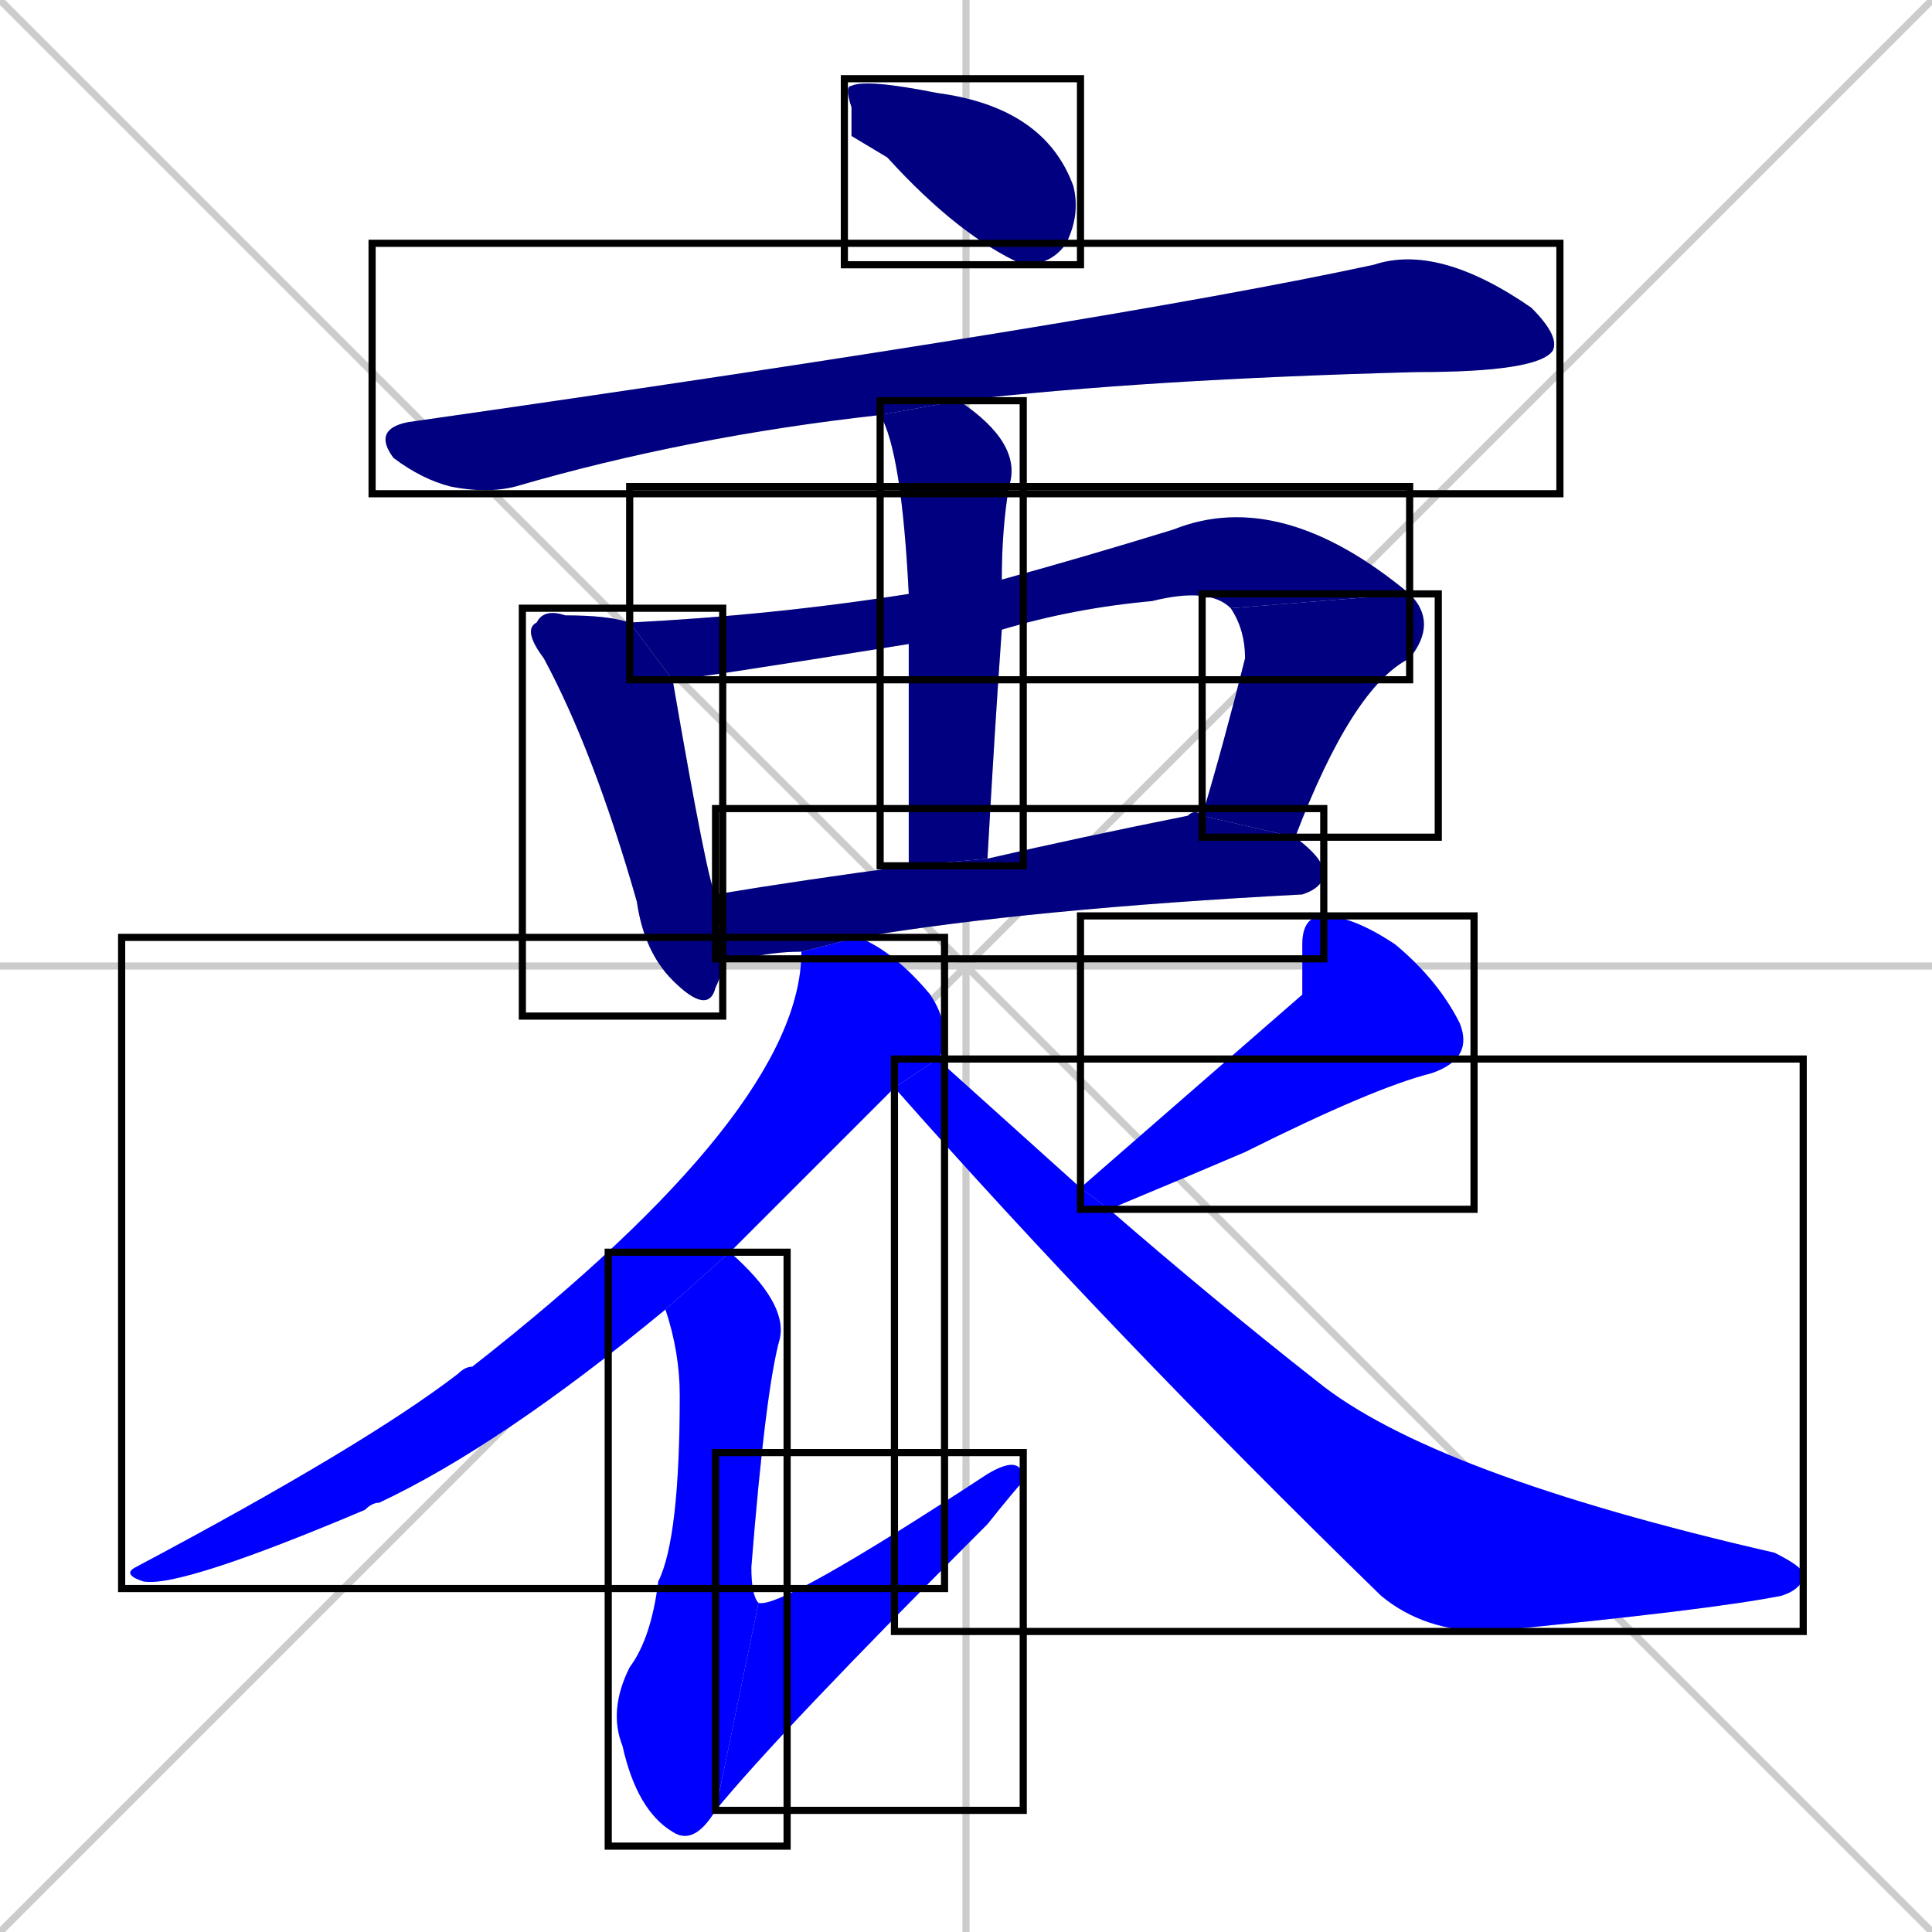 <svg xmlns="http://www.w3.org/2000/svg" xmlns:xlink="http://www.w3.org/1999/xlink" width="270" height="270"><defs><clipPath id="clip-mask-1"><use xlink:href="#rect-1" /></clipPath><clipPath id="clip-mask-2"><use xlink:href="#rect-2" /></clipPath><clipPath id="clip-mask-3"><use xlink:href="#rect-3" /></clipPath><clipPath id="clip-mask-4"><use xlink:href="#rect-4" /></clipPath><clipPath id="clip-mask-5"><use xlink:href="#rect-5" /></clipPath><clipPath id="clip-mask-6"><use xlink:href="#rect-6" /></clipPath><clipPath id="clip-mask-7"><use xlink:href="#rect-7" /></clipPath><clipPath id="clip-mask-8"><use xlink:href="#rect-8" /></clipPath><clipPath id="clip-mask-9"><use xlink:href="#rect-9" /></clipPath><clipPath id="clip-mask-10"><use xlink:href="#rect-10" /></clipPath><clipPath id="clip-mask-11"><use xlink:href="#rect-11" /></clipPath><clipPath id="clip-mask-12"><use xlink:href="#rect-12" /></clipPath></defs><path d="M 0 0 L 270 270 M 270 0 L 0 270 M 135 0 L 135 270 M 0 135 L 270 135" stroke="#CCCCCC" /><path d="M 119 19 L 119 15 Q 118 12 119 12 Q 121 11 131 13 Q 146 15 150 26 Q 151 30 149 34 Q 147 37 143 37 Q 134 33 124 22" fill="#CCCCCC"/><path d="M 123 58 Q 96 61 72 68 Q 68 69 63 68 Q 59 67 55 64 Q 52 60 57 59 Q 155 45 192 37 Q 201 34 214 43 Q 218 47 217 49 Q 215 52 198 52 Q 160 53 134 56" fill="#CCCCCC"/><path d="M 101 134 Q 101 136 100 138 Q 99 142 94 137 Q 90 133 89 126 Q 83 105 76 92 Q 73 88 75 87 Q 76 85 79 86 Q 85 86 88 87 L 94 95 Q 99 124 100 125" fill="#CCCCCC"/><path d="M 127 90 Q 96 95 94 95 L 88 87 Q 108 86 127 83 L 140 81 Q 151 78 164 74 Q 179 68 197 83 L 172 85 Q 169 82 161 84 Q 150 85 140 88" fill="#CCCCCC"/><path d="M 168 114 Q 171 104 174 92 Q 174 88 172 85 L 197 83 Q 201 87 197 92 Q 189 96 181 117" fill="#CCCCCC"/><path d="M 112 133 Q 108 133 104 134 Q 102 134 101 134 L 100 125 Q 112 123 127 121 L 138 120 Q 151 117 166 114 Q 167 113 168 114 L 181 117 Q 185 120 185 122 Q 185 124 182 125 Q 144 127 120 131" fill="#CCCCCC"/><path d="M 127 121 Q 127 102 127 90 L 127 83 Q 126 63 123 58 L 134 56 Q 143 62 141 68 Q 140 74 140 81 L 140 88 Q 139 102 138 120" fill="#CCCCCC"/><path d="M 125 152 Q 125 152 102 175 L 93 183 Q 70 202 53 210 Q 52 210 51 211 Q 25 222 20 221 Q 17 220 19 219 Q 51 202 64 192 Q 65 191 66 191 Q 112 155 112 133 L 120 131 Q 125 133 130 139 Q 132 142 132 145 Q 132 147 131 148" fill="#CCCCCC"/><path d="M 102 175 Q 110 182 109 187 Q 107 194 105 219 Q 105 223 106 224 L 100 253 Q 97 258 94 256 Q 89 253 87 244 Q 85 239 88 233 Q 91 229 92 221 Q 95 215 95 195 Q 95 189 93 183" fill="#CCCCCC"/><path d="M 106 224 Q 109 225 138 206 Q 143 203 143 207 Q 142 208 138 213 Q 109 242 100 253" fill="#CCCCCC"/><path d="M 182 139 L 182 132 Q 182 128 185 128 Q 189 128 195 132 Q 201 137 204 143 Q 206 148 200 150 Q 192 152 174 161 Q 167 164 155 169 L 151 166" fill="#CCCCCC"/><path d="M 155 169 Q 170 182 184 193 Q 200 206 248 217 Q 252 219 252 220 Q 252 222 249 223 Q 239 225 208 228 Q 199 228 193 223 Q 155 186 125 152 L 131 148 Q 141 157 151 166" fill="#CCCCCC"/><path d="M 119 19 L 119 15 Q 118 12 119 12 Q 121 11 131 13 Q 146 15 150 26 Q 151 30 149 34 Q 147 37 143 37 Q 134 33 124 22" fill="#000080" clip-path="url(#clip-mask-1)" /><path d="M 123 58 Q 96 61 72 68 Q 68 69 63 68 Q 59 67 55 64 Q 52 60 57 59 Q 155 45 192 37 Q 201 34 214 43 Q 218 47 217 49 Q 215 52 198 52 Q 160 53 134 56" fill="#000080" clip-path="url(#clip-mask-2)" /><path d="M 101 134 Q 101 136 100 138 Q 99 142 94 137 Q 90 133 89 126 Q 83 105 76 92 Q 73 88 75 87 Q 76 85 79 86 Q 85 86 88 87 L 94 95 Q 99 124 100 125" fill="#000080" clip-path="url(#clip-mask-3)" /><path d="M 127 90 Q 96 95 94 95 L 88 87 Q 108 86 127 83 L 140 81 Q 151 78 164 74 Q 179 68 197 83 L 172 85 Q 169 82 161 84 Q 150 85 140 88" fill="#000080" clip-path="url(#clip-mask-4)" /><path d="M 168 114 Q 171 104 174 92 Q 174 88 172 85 L 197 83 Q 201 87 197 92 Q 189 96 181 117" fill="#000080" clip-path="url(#clip-mask-5)" /><path d="M 112 133 Q 108 133 104 134 Q 102 134 101 134 L 100 125 Q 112 123 127 121 L 138 120 Q 151 117 166 114 Q 167 113 168 114 L 181 117 Q 185 120 185 122 Q 185 124 182 125 Q 144 127 120 131" fill="#000080" clip-path="url(#clip-mask-6)" /><path d="M 127 121 Q 127 102 127 90 L 127 83 Q 126 63 123 58 L 134 56 Q 143 62 141 68 Q 140 74 140 81 L 140 88 Q 139 102 138 120" fill="#000080" clip-path="url(#clip-mask-7)" /><path d="M 125 152 Q 125 152 102 175 L 93 183 Q 70 202 53 210 Q 52 210 51 211 Q 25 222 20 221 Q 17 220 19 219 Q 51 202 64 192 Q 65 191 66 191 Q 112 155 112 133 L 120 131 Q 125 133 130 139 Q 132 142 132 145 Q 132 147 131 148" fill="#0000ff" clip-path="url(#clip-mask-8)" /><path d="M 102 175 Q 110 182 109 187 Q 107 194 105 219 Q 105 223 106 224 L 100 253 Q 97 258 94 256 Q 89 253 87 244 Q 85 239 88 233 Q 91 229 92 221 Q 95 215 95 195 Q 95 189 93 183" fill="#0000ff" clip-path="url(#clip-mask-9)" /><path d="M 106 224 Q 109 225 138 206 Q 143 203 143 207 Q 142 208 138 213 Q 109 242 100 253" fill="#0000ff" clip-path="url(#clip-mask-10)" /><path d="M 182 139 L 182 132 Q 182 128 185 128 Q 189 128 195 132 Q 201 137 204 143 Q 206 148 200 150 Q 192 152 174 161 Q 167 164 155 169 L 151 166" fill="#0000ff" clip-path="url(#clip-mask-11)" /><path d="M 155 169 Q 170 182 184 193 Q 200 206 248 217 Q 252 219 252 220 Q 252 222 249 223 Q 239 225 208 228 Q 199 228 193 223 Q 155 186 125 152 L 131 148 Q 141 157 151 166" fill="#0000ff" clip-path="url(#clip-mask-12)" /><rect x="118" y="11" width="33" height="26" id="rect-1" fill="transparent" stroke="#000000"><animate attributeName="x" from="85" to="118" dur="0.122" begin="0; animate12.end + 1s" id="animate1" fill="freeze"/></rect><rect x="52" y="34" width="166" height="35" id="rect-2" fill="transparent" stroke="#000000"><set attributeName="x" to="-114" begin="0; animate12.end + 1s" /><animate attributeName="x" from="-114" to="52" dur="0.615" begin="animate1.end + 0.5" id="animate2" fill="freeze"/></rect><rect x="73" y="85" width="28" height="57" id="rect-3" fill="transparent" stroke="#000000"><set attributeName="y" to="28" begin="0; animate12.end + 1s" /><animate attributeName="y" from="28" to="85" dur="0.211" begin="animate2.end + 0.5" id="animate3" fill="freeze"/></rect><rect x="88" y="68" width="109" height="27" id="rect-4" fill="transparent" stroke="#000000"><set attributeName="x" to="-21" begin="0; animate12.end + 1s" /><animate attributeName="x" from="-21" to="88" dur="0.404" begin="animate3.end + 0.5" id="animate4" fill="freeze"/></rect><rect x="168" y="83" width="33" height="34" id="rect-5" fill="transparent" stroke="#000000"><set attributeName="y" to="49" begin="0; animate12.end + 1s" /><animate attributeName="y" from="49" to="83" dur="0.126" begin="animate4.end" id="animate5" fill="freeze"/></rect><rect x="100" y="113" width="85" height="21" id="rect-6" fill="transparent" stroke="#000000"><set attributeName="x" to="15" begin="0; animate12.end + 1s" /><animate attributeName="x" from="15" to="100" dur="0.315" begin="animate5.end + 0.5" id="animate6" fill="freeze"/></rect><rect x="123" y="56" width="20" height="65" id="rect-7" fill="transparent" stroke="#000000"><set attributeName="y" to="-9" begin="0; animate12.end + 1s" /><animate attributeName="y" from="-9" to="56" dur="0.241" begin="animate6.end + 0.5" id="animate7" fill="freeze"/></rect><rect x="17" y="131" width="115" height="91" id="rect-8" fill="transparent" stroke="#000000"><set attributeName="y" to="40" begin="0; animate12.end + 1s" /><animate attributeName="y" from="40" to="131" dur="0.337" begin="animate7.end + 0.5" id="animate8" fill="freeze"/></rect><rect x="85" y="175" width="25" height="83" id="rect-9" fill="transparent" stroke="#000000"><set attributeName="y" to="92" begin="0; animate12.end + 1s" /><animate attributeName="y" from="92" to="175" dur="0.307" begin="animate8.end + 0.5" id="animate9" fill="freeze"/></rect><rect x="100" y="203" width="43" height="50" id="rect-10" fill="transparent" stroke="#000000"><set attributeName="x" to="57" begin="0; animate12.end + 1s" /><animate attributeName="x" from="57" to="100" dur="0.159" begin="animate9.end" id="animate10" fill="freeze"/></rect><rect x="151" y="128" width="55" height="41" id="rect-11" fill="transparent" stroke="#000000"><set attributeName="y" to="87" begin="0; animate12.end + 1s" /><animate attributeName="y" from="87" to="128" dur="0.152" begin="animate10.end + 0.5" id="animate11" fill="freeze"/></rect><rect x="125" y="148" width="127" height="80" id="rect-12" fill="transparent" stroke="#000000"><set attributeName="x" to="-2" begin="0; animate12.end + 1s" /><animate attributeName="x" from="-2" to="125" dur="0.470" begin="animate11.end + 0.5" id="animate12" fill="freeze"/></rect></svg>